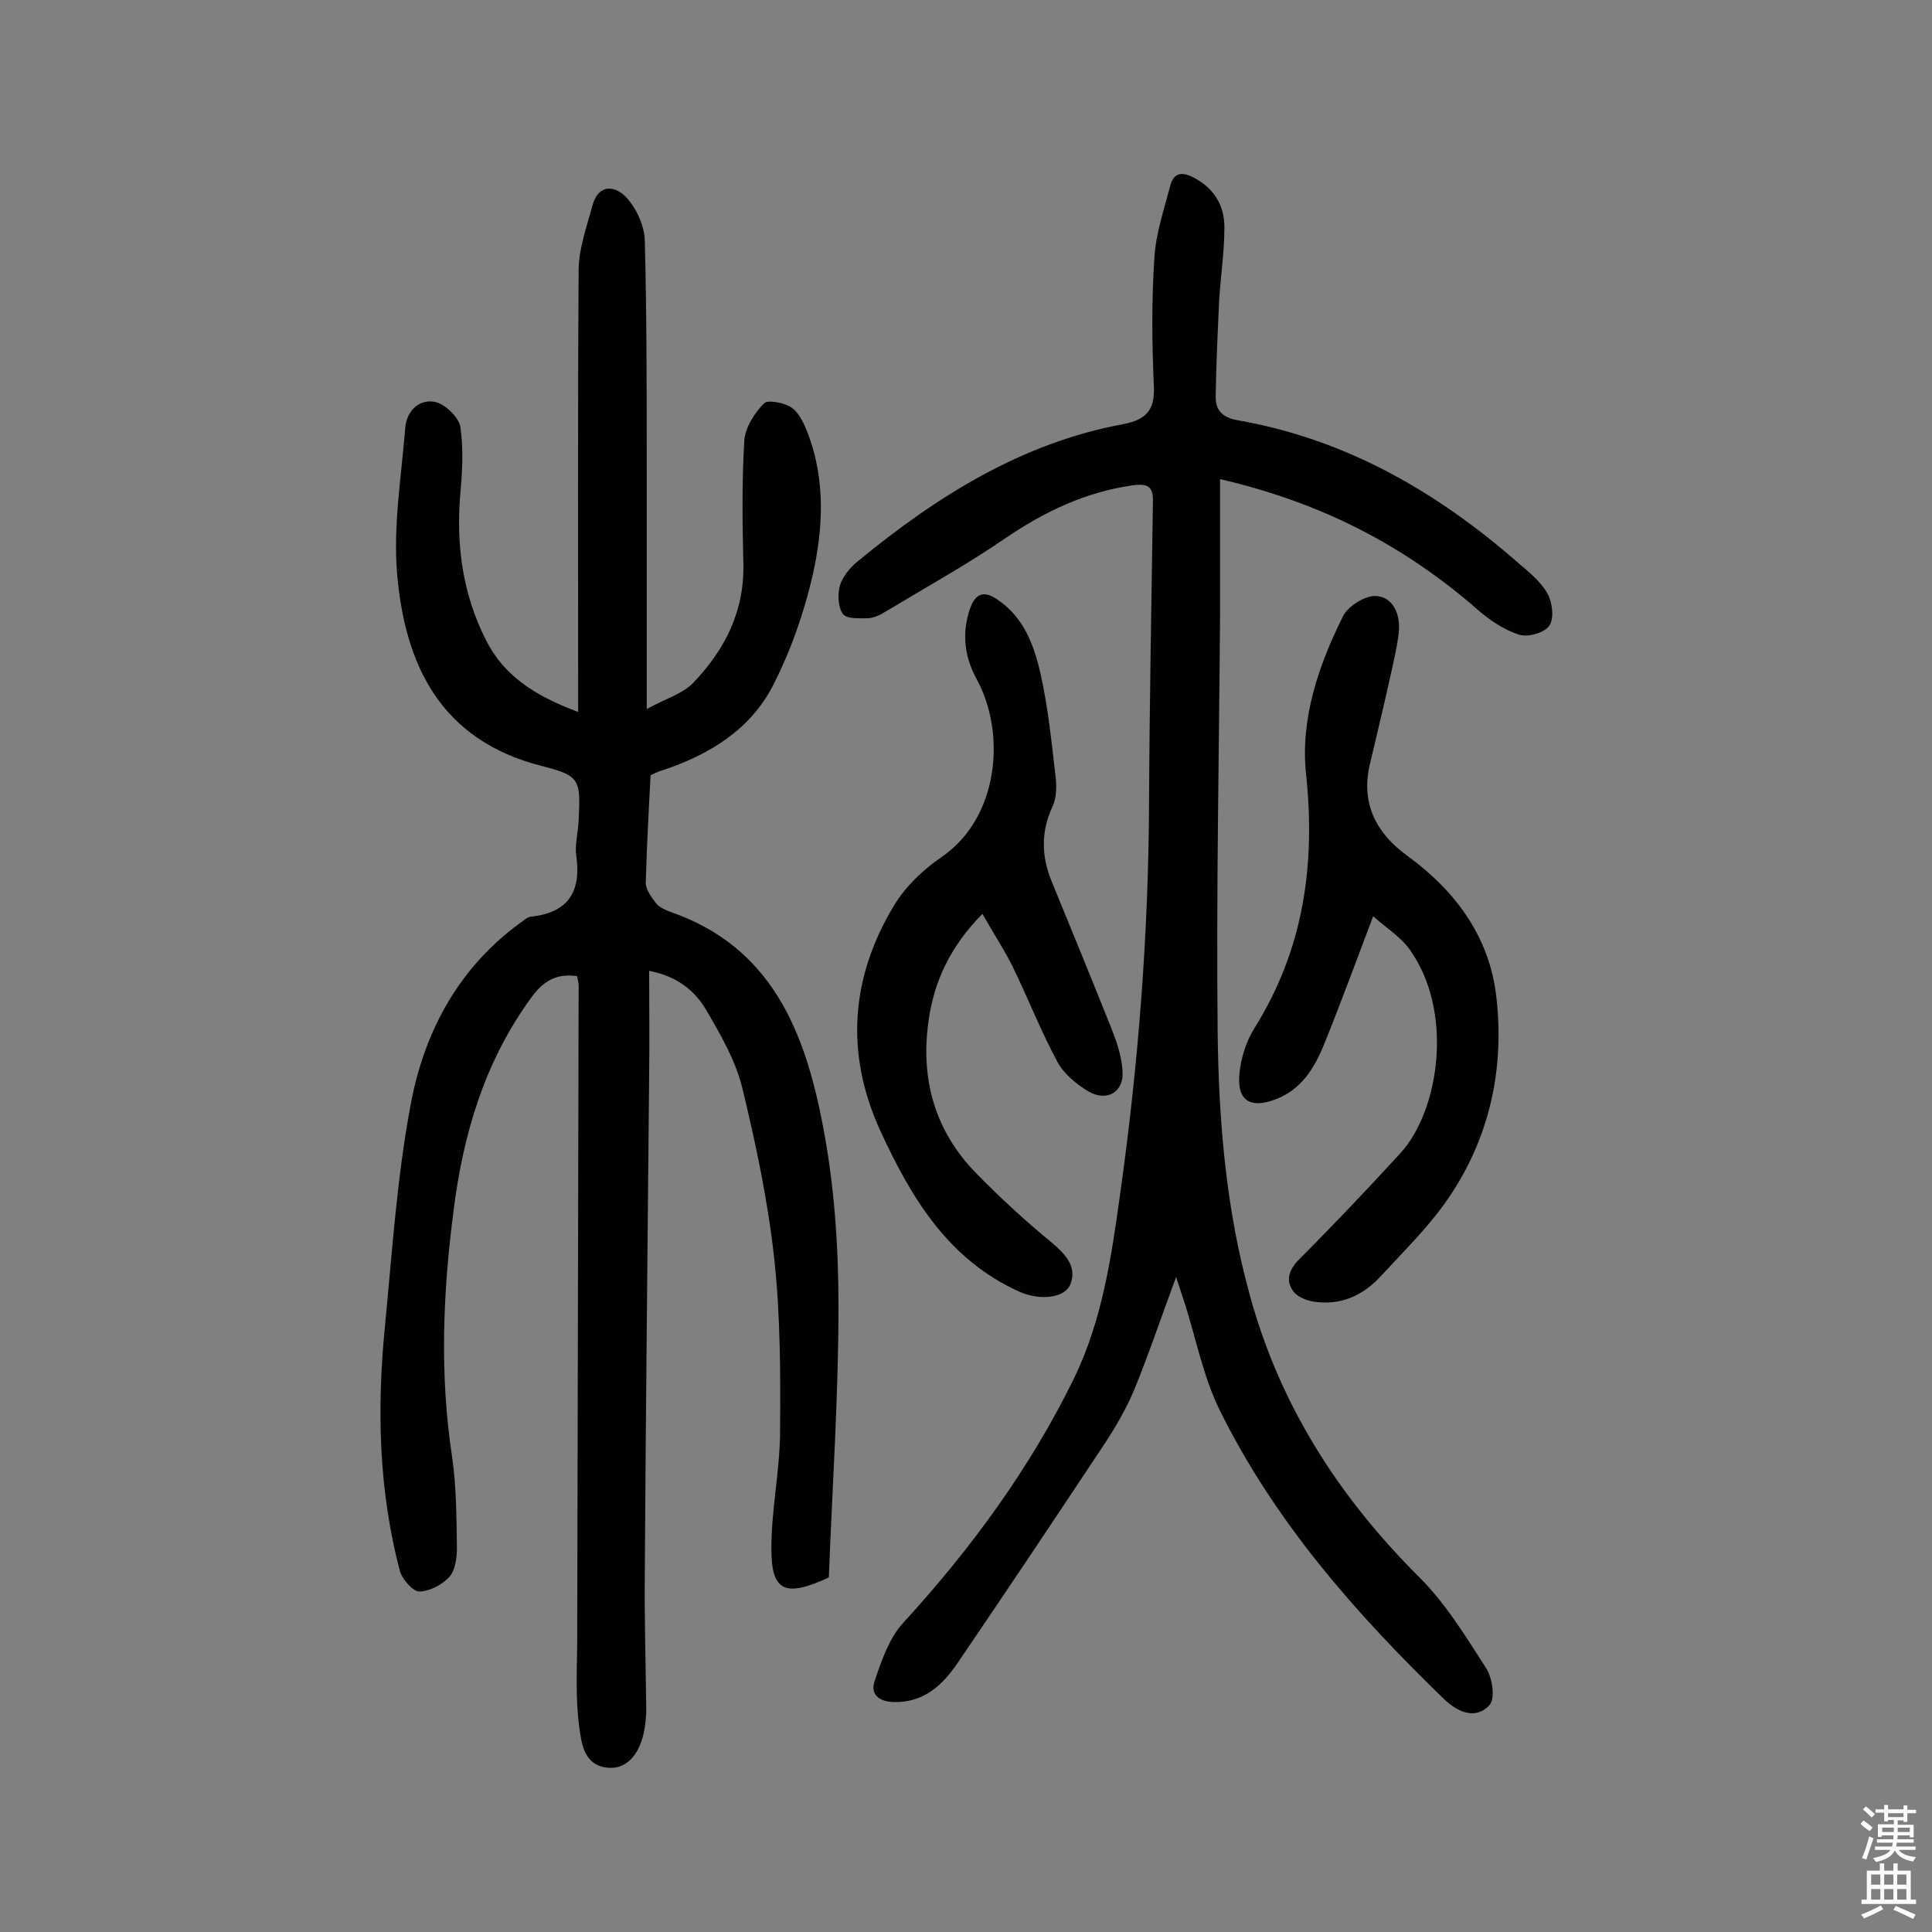 <svg enable-background="new 0 0 400 400" viewBox="0 0 400 400" xmlns="http://www.w3.org/2000/svg"><rect x="0" y="0" width="400" height="400" fill="#808080" stroke="none"/><g fill="#010102"><path d="m119.7 147.4c0-31.3-.1-61.3.1-91.4 0-4.5 1.7-9.1 2.9-13.6 1.3-4.5 4.8-3.9 7-1.5 2.1 2.3 3.7 5.8 3.8 8.9.4 15.6.4 31.2.4 46.8v50.2c4.2-2.3 7.5-3.2 9.6-5.4 6.6-6.9 10.7-14.9 10.4-24.9-.2-8.4-.3-16.9.2-25.3.2-2.7 2.1-5.7 4.1-7.7.8-.8 4.3-.1 5.7.9 1.7 1.2 2.7 3.6 3.5 5.7 3.5 9.5 3 19.3.9 28.8-1.8 7.9-4.6 15.9-8.3 23.1-4.7 9.1-13.2 14.3-22.9 17.5-.8.2-1.5.6-2.4 1-.4 7.4-.8 14.8-1 22.3 0 1.4 1.2 3 2.2 4.3.7.8 1.9 1.3 2.9 1.7 20.9 7.2 27.8 24.7 31.5 43.9 2.4 12.3 3.3 25.1 3.3 37.7 0 18.9-1.3 37.8-2 56.2-9.1 4.2-11.9 2.9-11.9-6 0-7.9 1.7-15.8 1.8-23.7.1-12.1.1-24.3-1.2-36.3-1.3-11.9-3.8-23.7-6.6-35.3-1.4-5.7-4.5-11.1-7.5-16.2-2.4-4.1-6.1-7-11.8-8.1 0 7.4.1 14.5 0 21.5-.3 34.4-.7 68.8-.9 103.3-.1 9.4.2 18.8.3 28.2 0 1-.1 1.9-.2 2.9-.7 5.8-3.5 9.4-7.6 9.1-5.2-.4-5.6-5.1-6.1-8.6-.7-5.4-.5-10.9-.4-16.4.1-45.7.2-91.3.3-137 0-.6-.2-1.2-.3-1.9-4.2-.6-6.9.9-9.4 4.3-9.7 13.2-14.2 28.3-16.2 44.3-2.2 16.9-2.9 33.9-.3 50.9.9 6.2.9 12.6 1 18.8 0 2-.3 4.6-1.5 6-1.5 1.7-4.2 3.1-6.3 3.1-1.3 0-3.5-2.5-4-4.2-4.4-16.7-4.8-33.6-3.1-50.7 1.5-15.5 2.5-31.1 5.4-46.3s10.2-28.5 23.4-37.8c.4-.3.8-.6 1.3-.7 7.8-.8 10.6-5.1 9.5-12.7-.3-2.3.4-4.8.5-7.2.4-8.4.4-9.3-7.6-11.3-20.9-5.3-28.4-20.8-30-40-.8-9.9.9-20 1.7-30 .3-3.6 2.9-6 6.1-5.4 2.1.4 4.9 3.1 5.3 5.1.7 4.6.4 9.4 0 14-.9 10.6.5 20.7 5.3 30.2 3.6 7.2 9.9 11.5 19.1 14.9z"/><path d="m252.6 99.2v28.1c-.2 28.7-.8 57.5-.5 86.2.2 18.4 1.7 36.8 6.7 54.8 6.2 22.6 18.3 41.5 34.8 58 5.6 5.5 9.8 12.4 14.1 19.1 1.3 2 1.9 6.3.7 7.6-2.9 3.2-6.7 1.4-9.4-1.2-18.4-17.8-35.2-36.9-46.6-60.1-3.2-6.6-4.7-14.1-6.9-21.2-.5-1.6-1.1-3.3-2-6.1-3.2 8.6-5.7 16.1-8.7 23.4-1.7 4-3.9 7.8-6.3 11.4-10 15.1-20.1 30.2-30.3 45.2-3.1 4.5-6.9 8.1-13.1 8-3.4-.1-4.9-1.8-4-4.4 1.4-4.2 3-8.8 5.8-11.9 14.1-15.4 26.3-32 35.5-50.8 5.8-12 7.7-25 9.5-38 3.8-27 5.9-54.1 6-81.4.1-20.6.5-41.2.8-61.8.1-3.3-.9-4.1-4.3-3.6-9.7 1.4-18.1 5.4-26.2 10.9-8 5.5-16.5 10.2-24.8 15.2-1.1.7-2.4 1.3-3.6 1.4-1.8 0-4.5.2-5.3-.9-1-1.4-1.1-4.1-.6-5.9.6-1.9 2.1-3.7 3.7-5 16.3-13.4 33.9-24.5 55-28.4 4.6-.9 6.5-2.8 6.3-7.7-.4-8.9-.5-17.8.1-26.7.3-5.1 2-10 3.3-15 .7-2.7 2.5-2.9 4.9-1.6 4.2 2.2 6.3 5.8 6.3 10.2 0 5.2-.8 10.3-1.1 15.5-.3 6.5-.6 12.9-.7 19.4-.1 3 1.3 4.5 4.5 5.1 22.4 3.9 41.3 14.8 58.2 29.6 2.2 1.9 4.6 3.8 6 6.3 1 1.8 1.4 5.1.4 6.6s-4.4 2.5-6.3 1.9c-3.1-1-6.1-3-8.6-5.2-15-13.1-32.1-22.1-53.3-27z"/><path d="m284.3 189.7c-3.5 9.2-6.7 18-10.2 26.6-2 4.9-4.7 9.3-10 11.3-5.2 2-8 .3-7.5-5.2.3-3.3 1.4-6.8 3.1-9.5 10.2-16.3 12.7-33.8 10.7-52.7-1.2-11.4 2.6-22.5 7.7-32.7 1.1-2.1 4.7-4.3 6.9-4.1 3.5.3 5 3.9 4.6 7.5-.3 2.9-1 5.7-1.6 8.5-1.4 6.3-2.9 12.6-4.4 18.9-1.9 8.1 1.4 14.3 7.8 18.9 10 7.3 17 16.8 18.4 29.2 1.8 15.6-1.7 30.4-11 43.2-3.8 5.2-8.5 9.8-12.9 14.6-3.5 3.8-7.8 5.9-13 5.4-1.8-.1-4.1-.9-5.1-2.2-1.7-2.3-1-4.5 1.3-6.8 7.1-7.1 14-14.4 20.8-21.8 8.1-8.8 11.2-29.4 1.9-42.3-1.8-2.5-4.8-4.4-7.5-6.8z"/><path d="m203.4 189.2c-6.7 6.8-10.1 14.1-11.2 22.5-1.6 11.9 1.4 22.5 9.9 31.2 5 5.1 10.2 9.9 15.7 14.4 2.8 2.4 5.1 4.8 3.9 8.4-1.1 3.1-6.3 3.6-10.5 1.8-14.8-6.6-22.5-19.4-28.9-33.3-7.4-16.1-6.2-31.9 2.9-46.9 2.4-3.9 6-7.3 9.8-9.9 11.9-8.2 13.3-25.7 7.2-36.8-2.5-4.6-3.1-9.4-1.4-14.5 1.2-3.5 3.1-3.8 5.8-1.9 5.5 3.7 7.6 9.7 8.9 15.6 1.5 6.8 2.2 13.7 3 20.6.3 2.2.3 4.7-.6 6.6-2.4 5.2-2.3 10.2-.2 15.4 4.1 10 8.2 20 12.2 30 1.2 3 2.3 6.1 2.5 9.2.4 4.4-3.1 6.6-7 4.4-2.5-1.5-5.2-3.7-6.5-6.2-3.5-6.5-6.2-13.5-9.5-20.2-1.7-3.3-3.8-6.5-6-10.4z"/></g><path d="m385.2 377.6.6-.7c.6.4 1.3.9 1.9 1.5l-.6.7c-.8-.5-1.4-1-1.9-1.5zm.3 7.1c.6-1.4 1.1-2.9 1.5-4.5.3.1.6.3.9.4-.5 1.4-1 2.9-1.5 4.4zm.2-10.1.6-.6c.7.5 1.3 1.1 1.9 1.6l-.7.7c-.6-.6-1.2-1.2-1.8-1.7zm8.4-.8h.8v.9h1.8v.7h-1.8v1.8h-.8v-.3h-1.2v.9h3.3v2.6h-.8v-.4h-2.5c0 .3 0 .6-.1.8h3.4v.7h-3.5c0 .3-.1.6-.1.8h4v.7h-3.5c.7.9 1.9 1.3 3.6 1.5-.2.2-.4.5-.6.9-1.9-.3-3.2-1.1-3.8-2.3-.5 1.1-1.8 2-3.9 2.4-.2-.3-.4-.5-.6-.8 1.9-.4 3.1-.9 3.6-1.7h-3.2v-.7h3.5c.1-.2.1-.5.2-.8h-3.3v-.7h3.4c0-.2 0-.5 0-.8h-2.4v.3h-.8v-2.6h3.3v-.9h-1.2v.3h-.8v-1.8h-1.8v-.7h1.8v-.9h.8v.9h3.2zm-4.4 5.5h2.4c0-.3 0-.6 0-.9h-2.4zm1.2-3.1h3.2v-.8h-3.2zm4.4 2.2h-2.4v.9h2.5v-.9z" fill="#fcfbfa"/><path d="m389.2 385.8h.9v1.5h1.9v-1.5h.9v1.5h2.7v6h1.1v.9h-11.3v-.9h1.1v-6h2.7zm.2 8.7.5.8c-1.2.6-2.5 1.3-4 1.9-.2-.3-.3-.6-.6-.8 1.6-.6 3-1.3 4.1-1.9zm-2-4.3h1.9v-2.1h-1.9zm0 3.1h1.9v-2.2h-1.9zm2.7-3.1h1.9v-2.1h-1.9zm0 3.1h1.9v-2.2h-1.9zm2.4 1.3c1.4.6 2.7 1.2 4.1 1.8l-.5.9c-1.5-.7-2.8-1.4-4.1-1.9zm2.2-6.5h-1.9v2.1h1.9zm-1.9 5.2h1.9v-2.2h-1.9z" fill="#fcfbfa"/></svg>